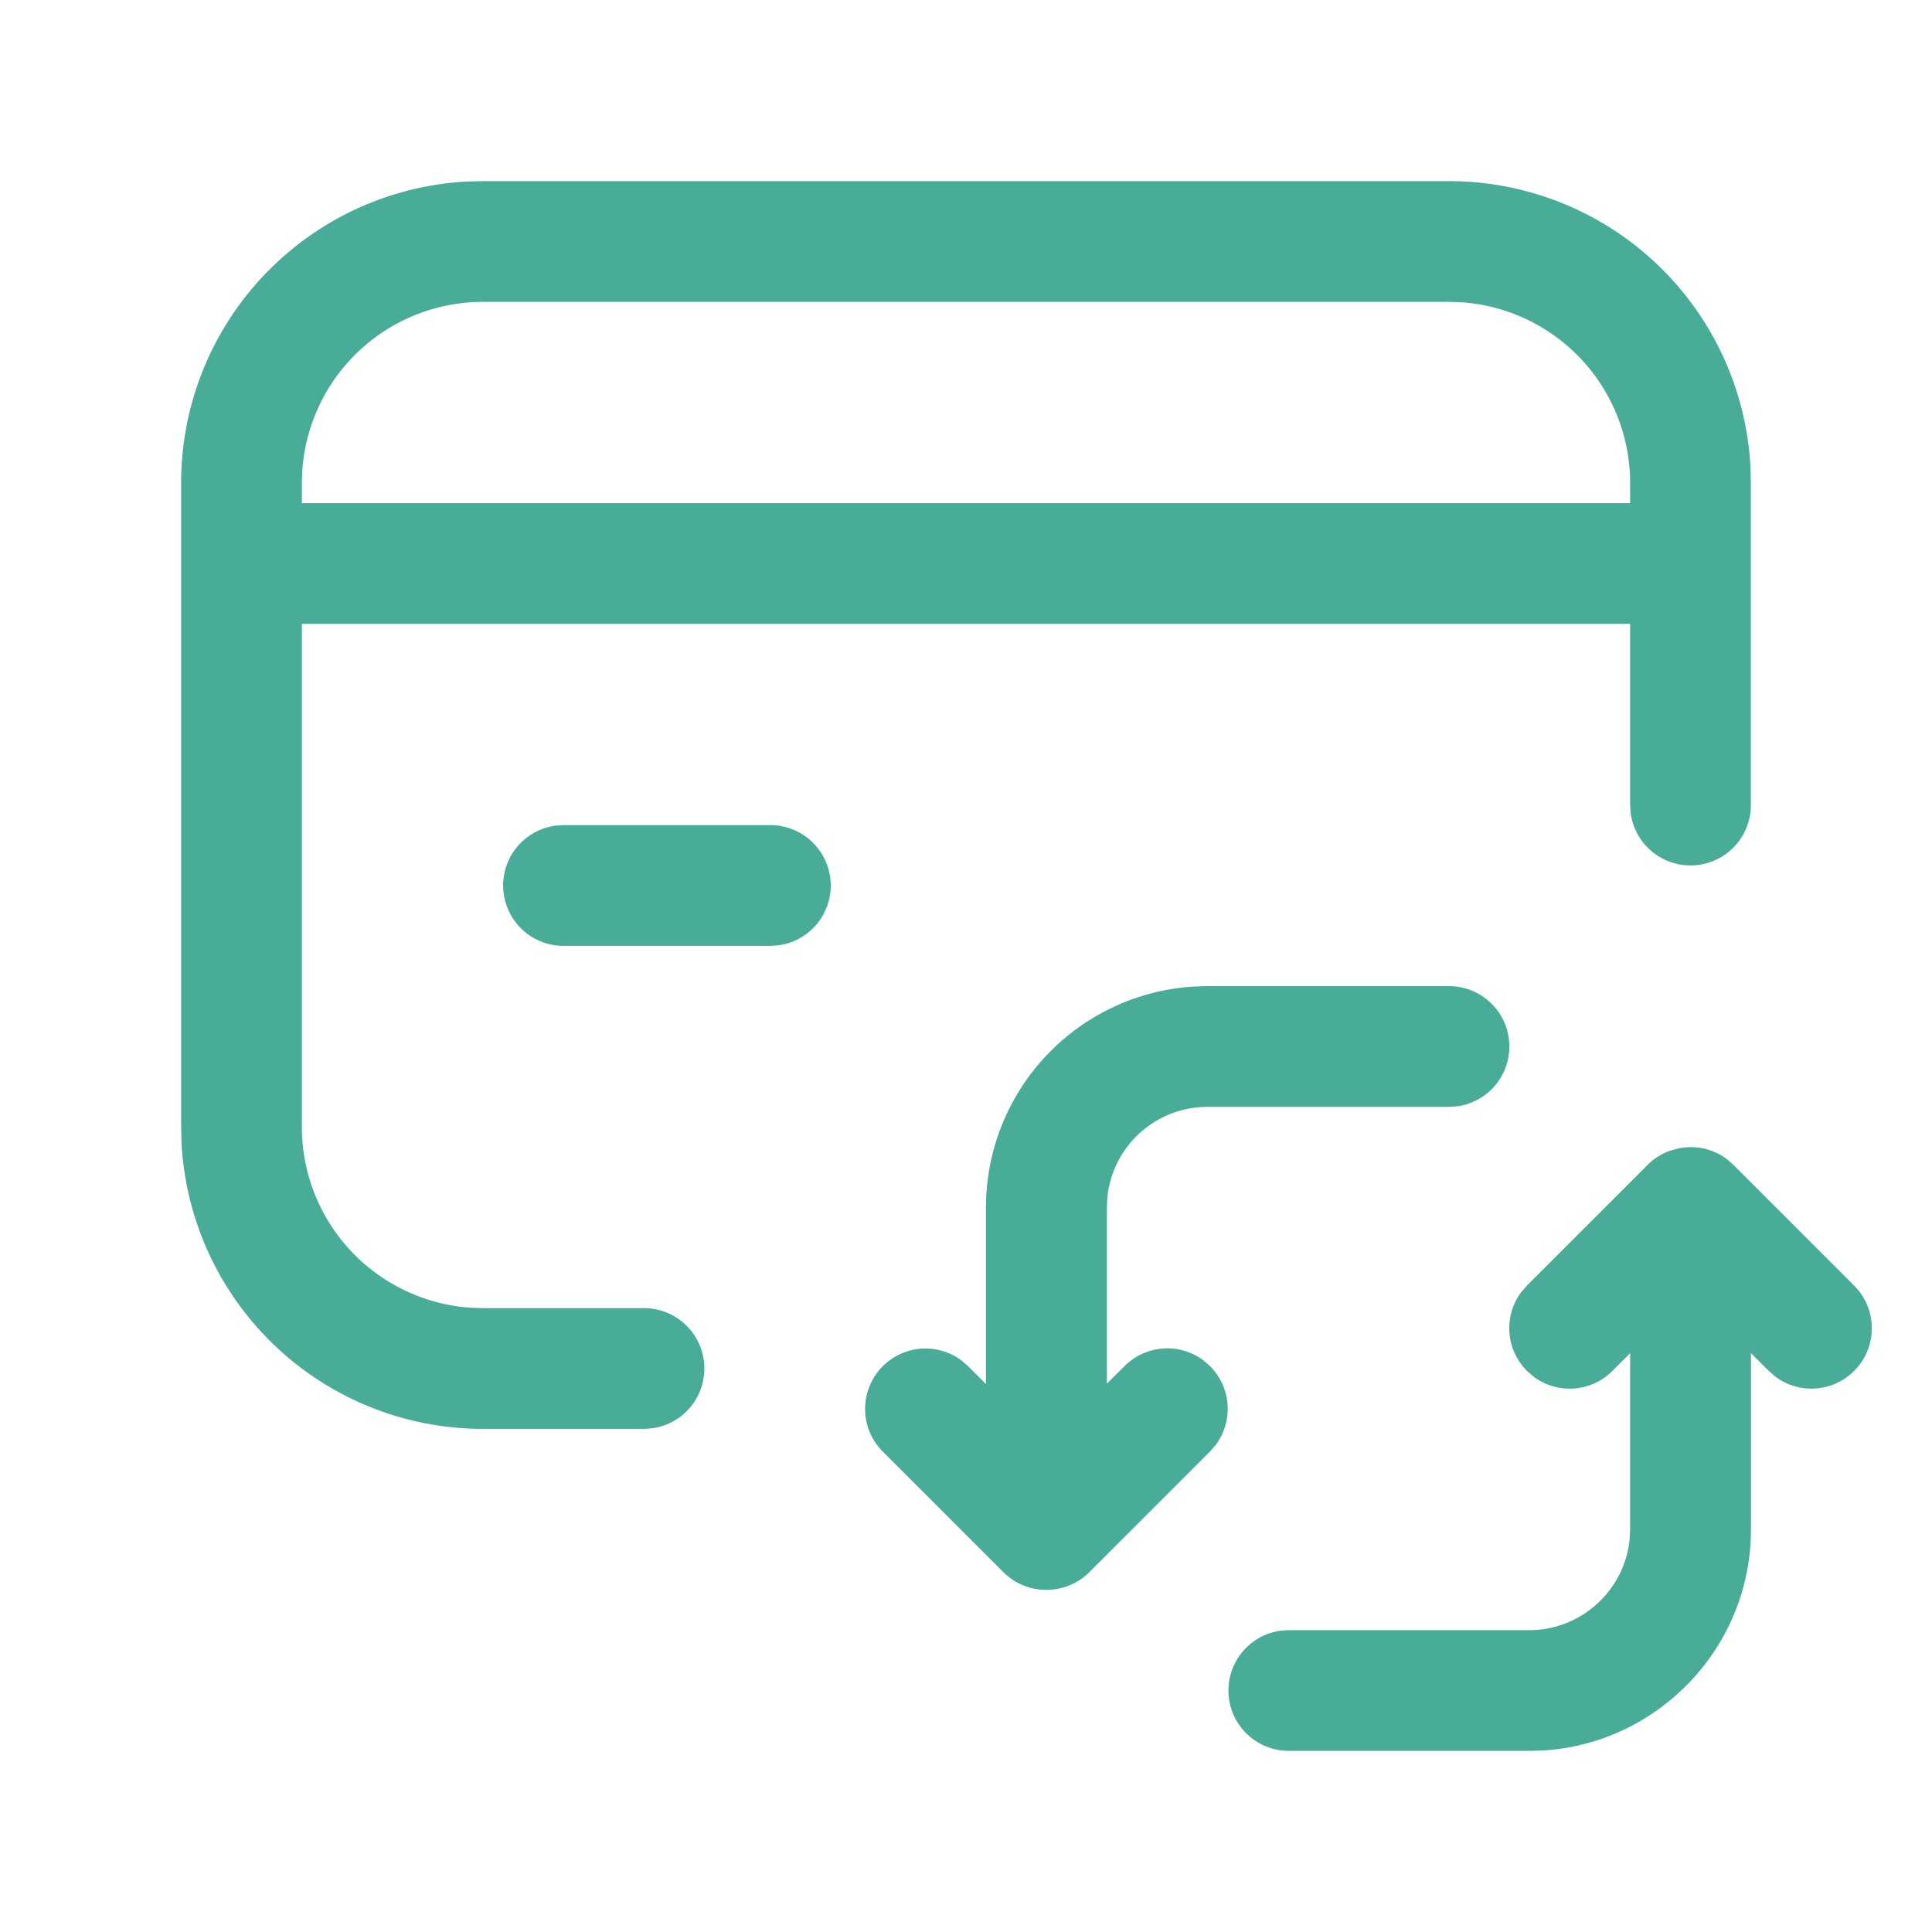 <svg xmlns="http://www.w3.org/2000/svg" width="24" height="24" xmlns:v="https://vecta.io/nano"><path d="M21.025 14.25H21c.038 0 .076.003.113.008l.035.006c.025.005.05.01.073.018l.036.012.067.028.036.018c.024.013.047.027.07.043l.018.013.084.073 1.5 1.5a.75.75 0 0 1-.977 1.133l-.084-.073-.22-.22V19c0 1.458-1.146 2.658-2.583 2.745L19 21.75h-2.99a.75.75 0 0 1-.102-1.493l.102-.007H19c.643 0 1.18-.496 1.243-1.123L20.25 19v-2.19l-.22.22a.75.75 0 0 1-.977.073l-.084-.073a.75.75 0 0 1-.073-.977l.073-.084 1.5-1.5.072-.063-.072.063c.037-.037.077-.07.12-.097l.063-.037.027-.013c.028-.014.06-.026.1-.036A.77.77 0 0 1 21 14.25h.025zm-3.025-2a.75.75 0 0 1 .102 1.493L18 13.75h-3a1.25 1.25 0 0 0-1.244 1.122L13.75 15v2.188l.22-.218a.75.75 0 0 1 .977-.073l.084.073a.75.75 0 0 1 .073.977l-.073.084-1.5 1.5c-.025.025-.053.05-.082.07l.082-.07c-.037.037-.077.07-.12.097l-.063.037-.027.013a.75.75 0 0 1-.085.034l-.02.006c-.068.02-.142.032-.218.032-.038 0-.076-.003-.113-.008l-.035-.006c-.025-.005-.05-.01-.073-.018l-.036-.012-.067-.028-.036-.018c-.026-.014-.05-.03-.075-.047-.045-.034-.072-.057-.096-.08l-1.5-1.5a.75.75 0 0 1 .977-1.133l.084.073.22.22V15a2.75 2.75 0 0 1 2.582-2.745L15 12.25h3zm0-10a3.75 3.75 0 0 1 3.745 3.551l.005.2v4a.75.75 0 0 1-1.493.102L20.25 10V7.75H3.75V14a2.25 2.25 0 0 0 2.096 2.245L6 16.25h2a.75.75 0 0 1 .102 1.493L8 17.75H6a3.75 3.75 0 0 1-3.745-3.551L2.25 14V6a3.75 3.75 0 0 1 3.551-3.745L6 2.25h12zm-8.43 8a.75.75 0 0 1 .102 1.493l-.102.007H7a.75.75 0 0 1-.102-1.493L7 10.25h2.57zM18 3.75H6a2.25 2.25 0 0 0-2.245 2.096L3.75 6v.25h16.5V6a2.25 2.25 0 0 0-2.096-2.245L18 3.75z" fill="#48ac98" fill-rule="nonzero"/></svg>